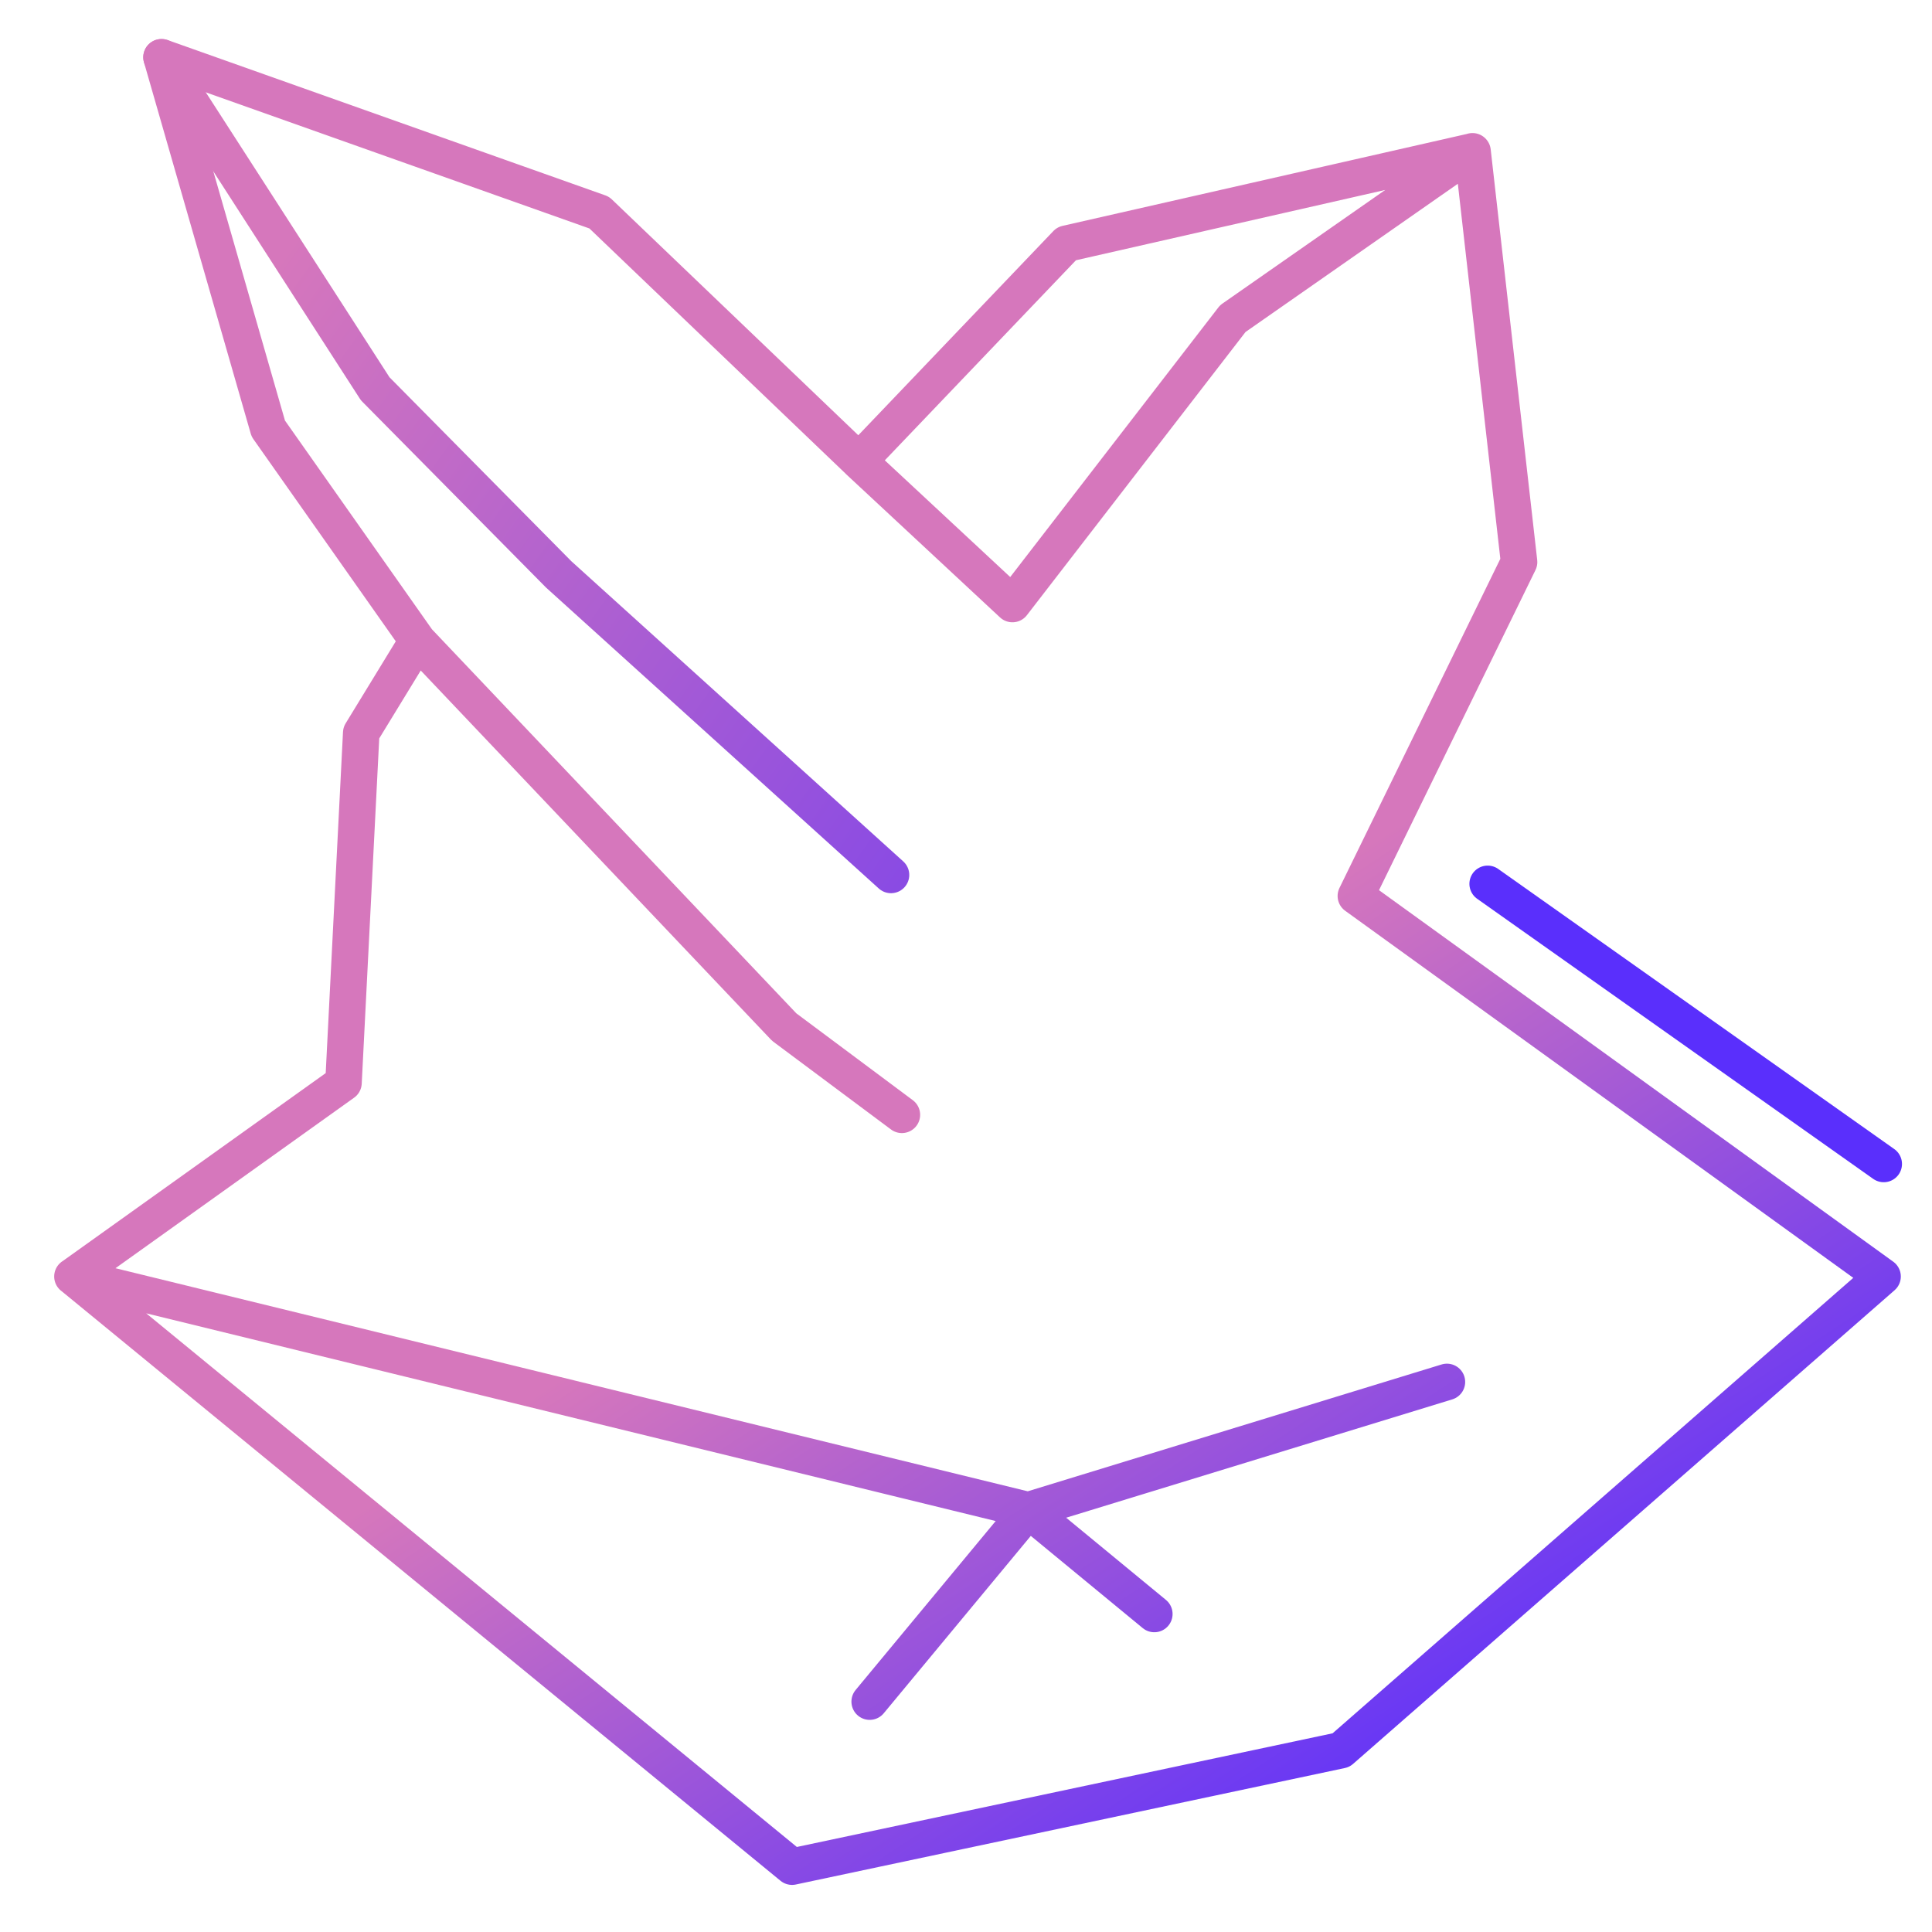 <?xml version="1.0" encoding="UTF-8" standalone="no"?>
<!-- Created with Inkscape (http://www.inkscape.org/) -->

<svg
   xmlns:dc="http://purl.org/dc/elements/1.1/"
   xmlns:cc="http://creativecommons.org/ns#"
   xmlns:rdf="http://www.w3.org/1999/02/22-rdf-syntax-ns#"
   xmlns:svg="http://www.w3.org/2000/svg"
   xmlns="http://www.w3.org/2000/svg"
   xmlns:xlink="http://www.w3.org/1999/xlink"
   xmlns:sodipodi="http://sodipodi.sourceforge.net/DTD/sodipodi-0.dtd"
   xmlns:inkscape="http://www.inkscape.org/namespaces/inkscape"
   width="100"
   height="100"
   viewBox="0 0 26.458 26.458"
   version="1.1"
   id="svg8"
   inkscape:version="0.92.2 5c3e80d, 2017-08-06"
   sodipodi:docname="Minerals.svg">
  <defs
     id="defs2">
    <linearGradient
       inkscape:collect="always"
       id="linearGradient5529-6">
      <stop
         style="stop-color:#d677bc;stop-opacity:1"
         offset="0"
         id="stop5525" />
      <stop
         style="stop-color:#5a2ffc;stop-opacity:1"
         offset="1"
         id="stop5527" />
    </linearGradient>
    <marker
       inkscape:stockid="Arrow1Lstart"
       orient="auto"
       refY="0"
       refX="0"
       id="marker5276"
       style="overflow:visible"
       inkscape:isstock="true">
      <path
         id="path5274"
         d="M 0,0 5,-5 -12.5,0 5,5 Z"
         style="fill:#000000;fill-opacity:1;fill-rule:evenodd;stroke:#000000;stroke-width:1pt;stroke-opacity:1"
         transform="matrix(0.8,0,0,0.8,10,0)"
         inkscape:connector-curvature="0" />
    </marker>
    <marker
       inkscape:stockid="Arrow1Lstart"
       orient="auto"
       refY="0"
       refX="0"
       id="marker5200"
       style="overflow:visible"
       inkscape:isstock="true">
      <path
         id="path5198"
         d="M 0,0 5,-5 -12.5,0 5,5 Z"
         style="fill:#000000;fill-opacity:1;fill-rule:evenodd;stroke:#000000;stroke-width:1pt;stroke-opacity:1"
         transform="matrix(0.8,0,0,0.8,10,0)"
         inkscape:connector-curvature="0" />
    </marker>
    <marker
       inkscape:stockid="Arrow1Lstart"
       orient="auto"
       refY="0"
       refX="0"
       id="marker5130"
       style="overflow:visible"
       inkscape:isstock="true">
      <path
         id="path5128"
         d="M 0,0 5,-5 -12.5,0 5,5 Z"
         style="fill:#000000;fill-opacity:1;fill-rule:evenodd;stroke:#000000;stroke-width:1pt;stroke-opacity:1"
         transform="matrix(0.8,0,0,0.8,10,0)"
         inkscape:connector-curvature="0" />
    </marker>
    <marker
       inkscape:stockid="Arrow1Lstart"
       orient="auto"
       refY="0"
       refX="0"
       id="marker5066"
       style="overflow:visible"
       inkscape:isstock="true">
      <path
         id="path5064"
         d="M 0,0 5,-5 -12.5,0 5,5 Z"
         style="fill:#000000;fill-opacity:1;fill-rule:evenodd;stroke:#000000;stroke-width:1pt;stroke-opacity:1"
         transform="matrix(0.8,0,0,0.8,10,0)"
         inkscape:connector-curvature="0" />
    </marker>
    <marker
       inkscape:stockid="Arrow1Lstart"
       orient="auto"
       refY="0"
       refX="0"
       id="marker5008"
       style="overflow:visible"
       inkscape:isstock="true">
      <path
         id="path5006"
         d="M 0,0 5,-5 -12.5,0 5,5 Z"
         style="fill:#000000;fill-opacity:1;fill-rule:evenodd;stroke:#000000;stroke-width:1pt;stroke-opacity:1"
         transform="matrix(0.8,0,0,0.8,10,0)"
         inkscape:connector-curvature="0" />
    </marker>
    <marker
       inkscape:stockid="Arrow1Lstart"
       orient="auto"
       refY="0"
       refX="0"
       id="marker4956"
       style="overflow:visible"
       inkscape:isstock="true">
      <path
         id="path4954"
         d="M 0,0 5,-5 -12.5,0 5,5 Z"
         style="fill:#000000;fill-opacity:1;fill-rule:evenodd;stroke:#000000;stroke-width:1pt;stroke-opacity:1"
         transform="matrix(0.8,0,0,0.8,10,0)"
         inkscape:connector-curvature="0" />
    </marker>
    <marker
       inkscape:stockid="Arrow1Lstart"
       orient="auto"
       refY="0"
       refX="0"
       id="marker4910"
       style="overflow:visible"
       inkscape:isstock="true">
      <path
         id="path4908"
         d="M 0,0 5,-5 -12.5,0 5,5 Z"
         style="fill:#000000;fill-opacity:1;fill-rule:evenodd;stroke:#000000;stroke-width:1pt;stroke-opacity:1"
         transform="matrix(0.8,0,0,0.8,10,0)"
         inkscape:connector-curvature="0" />
    </marker>
    <marker
       inkscape:stockid="Arrow1Lstart"
       orient="auto"
       refY="0"
       refX="0"
       id="marker4870"
       style="overflow:visible"
       inkscape:isstock="true">
      <path
         id="path4868"
         d="M 0,0 5,-5 -12.5,0 5,5 Z"
         style="fill:#000000;fill-opacity:1;fill-rule:evenodd;stroke:#000000;stroke-width:1pt;stroke-opacity:1"
         transform="matrix(0.8,0,0,0.8,10,0)"
         inkscape:connector-curvature="0" />
    </marker>
    <marker
       inkscape:stockid="Arrow1Lstart"
       orient="auto"
       refY="0"
       refX="0"
       id="marker4836"
       style="overflow:visible"
       inkscape:isstock="true">
      <path
         id="path4834"
         d="M 0,0 5,-5 -12.5,0 5,5 Z"
         style="fill:#000000;fill-opacity:1;fill-rule:evenodd;stroke:#000000;stroke-width:1pt;stroke-opacity:1"
         transform="matrix(0.8,0,0,0.8,10,0)"
         inkscape:connector-curvature="0" />
    </marker>
    <marker
       inkscape:stockid="Arrow1Lstart"
       orient="auto"
       refY="0"
       refX="0"
       id="marker4808"
       style="overflow:visible"
       inkscape:isstock="true">
      <path
         id="path4806"
         d="M 0,0 5,-5 -12.5,0 5,5 Z"
         style="fill:#000000;fill-opacity:1;fill-rule:evenodd;stroke:#000000;stroke-width:1pt;stroke-opacity:1"
         transform="matrix(0.8,0,0,0.8,10,0)"
         inkscape:connector-curvature="0" />
    </marker>
    <marker
       inkscape:stockid="Arrow1Lstart"
       orient="auto"
       refY="0"
       refX="0"
       id="marker4786"
       style="overflow:visible"
       inkscape:isstock="true">
      <path
         id="path4784"
         d="M 0,0 5,-5 -12.5,0 5,5 Z"
         style="fill:#000000;fill-opacity:1;fill-rule:evenodd;stroke:#000000;stroke-width:1pt;stroke-opacity:1"
         transform="matrix(0.8,0,0,0.8,10,0)"
         inkscape:connector-curvature="0" />
    </marker>
    <marker
       inkscape:stockid="Arrow1Lstart"
       orient="auto"
       refY="0"
       refX="0"
       id="Arrow1Lstart"
       style="overflow:visible"
       inkscape:isstock="true">
      <path
         id="path4508"
         d="M 0,0 5,-5 -12.5,0 5,5 Z"
         style="fill:#000000;fill-opacity:1;fill-rule:evenodd;stroke:#000000;stroke-width:1pt;stroke-opacity:1"
         transform="matrix(0.8,0,0,0.8,10,0)"
         inkscape:connector-curvature="0" />
    </marker>
    <linearGradient
       inkscape:collect="always"
       xlink:href="#linearGradient5529-6"
       id="linearGradient5531"
       x1="52.488"
       y1="244.384"
       x2="70.696"
       y2="273.273"
       gradientUnits="userSpaceOnUse"
       gradientTransform="matrix(0.333,0,0,0.349,-3.2,199.75)"
       spreadMethod="pad" />
    <linearGradient
       inkscape:collect="always"
       xlink:href="#linearGradient5529-6"
       id="linearGradient5531-6"
       x1="52.488"
       y1="244.384"
       x2="70.696"
       y2="273.273"
       gradientUnits="userSpaceOnUse"
       gradientTransform="matrix(1.258,0,0,1.317,-14.9,-269.584)"
       spreadMethod="pad" />
    <linearGradient
       inkscape:collect="always"
       xlink:href="#linearGradient5529-6"
       id="linearGradient1052"
       gradientUnits="userSpaceOnUse"
       gradientTransform="matrix(0.333,0,0,0.349,-3.2,199.75)"
       x1="14.929"
       y1="221.233"
       x2="60.958"
       y2="255.625"
       spreadMethod="pad" />
    <linearGradient
       inkscape:collect="always"
       xlink:href="#linearGradient5529-6"
       id="linearGradient5531-3"
       x1="52.488"
       y1="244.384"
       x2="70.696"
       y2="273.273"
       gradientUnits="userSpaceOnUse"
       gradientTransform="matrix(1.258,0,0,1.317,-14.887,-269.584)"
       spreadMethod="pad" />
  </defs>
  <sodipodi:namedview
     id="base"
     pagecolor="#ffffff"
     bordercolor="#666666"
     borderopacity="1.0"
     inkscape:pageopacity="0.0"
     inkscape:pageshadow="2"
     inkscape:zoom="4"
     inkscape:cx="1.970431"
     inkscape:cy="46.563429"
     inkscape:document-units="mm"
     inkscape:current-layer="layer1"
     showgrid="false"
     inkscape:window-width="1596"
     inkscape:window-height="884"
     inkscape:window-x="0"
     inkscape:window-y="14"
     inkscape:window-maximized="0"
     units="px" />
  <g
     inkscape:label="Layer 1"
     inkscape:groupmode="layer"
     id="layer1"
     transform="translate(0,-270.542)">
    <path
       id="path5506"
       style="opacity:1;vector-effect:none;fill:none;fill-opacity:1;fill-rule:evenodd;stroke:url(#linearGradient5531);stroke-width:0.5;stroke-linecap:round;stroke-linejoin:round;stroke-miterlimit:4;stroke-dasharray:none;stroke-dashoffset:0;stroke-opacity:1"
       d="m 14.606,273.879 5.56,-1.264 0.637,5.624 -2.235,4.573 7.213,5.211 -7.416,6.487 -7.518,1.595 -9.854,-8.082 3.711,-2.652 0.243,-4.793 0.772,-1.263 -2.045,-2.904 -1.462,-5.085 5.994,2.127 3.556,3.403 z m 1.202,18.766 -1.725,-1.421 -2.173,2.621 m 7.905,-4.378 -5.733,1.757 -13.09,-3.201 m 4.726,-8.708 5.021,5.292 1.612,1.202 m -0.59,-8.953 2.104,1.958 3.018,-3.909 3.282,-2.291"
       inkscape:connector-curvature="0"
       sodipodi:nodetypes="ccccccccccccccccccccccccccccc" />
    <path
       style="opacity:1;vector-effect:none;fill:#57ff73;fill-opacity:0.796;stroke:#5a2ffc;stroke-width:0.5;stroke-linecap:round;stroke-linejoin:round;stroke-miterlimit:4;stroke-dasharray:none;stroke-dashoffset:0;stroke-opacity:1"
       d="m 20.373,282.646 5.424,3.836"
       id="path988"
       inkscape:connector-curvature="0" />
    <path
       style="opacity:1;vector-effect:none;fill:none;fill-opacity:1;stroke:url(#linearGradient1052);stroke-width:0.5;stroke-linecap:round;stroke-linejoin:round;stroke-miterlimit:4;stroke-dasharray:none;stroke-dashoffset:0;stroke-opacity:1"
       d="m 2.212,271.327 2.926,4.539 2.513,2.542 4.551,4.116"
       id="path992"
       inkscape:connector-curvature="0"
       sodipodi:nodetypes="cccc" />
    <path
       style="opacity:1;vector-effect:none;fill:none;fill-opacity:1;stroke:url(#linearGradient5531);stroke-width:0.5;stroke-linecap:round;stroke-linejoin:round;stroke-miterlimit:4;stroke-dasharray:none;stroke-dashoffset:0;stroke-opacity:1;font-variant-east_asian:normal"
       d="m 6.855,280.554 0.224,4.972"
       id="path994"
       inkscape:connector-curvature="0"
       sodipodi:nodetypes="cc" />
  </g>
</svg>
